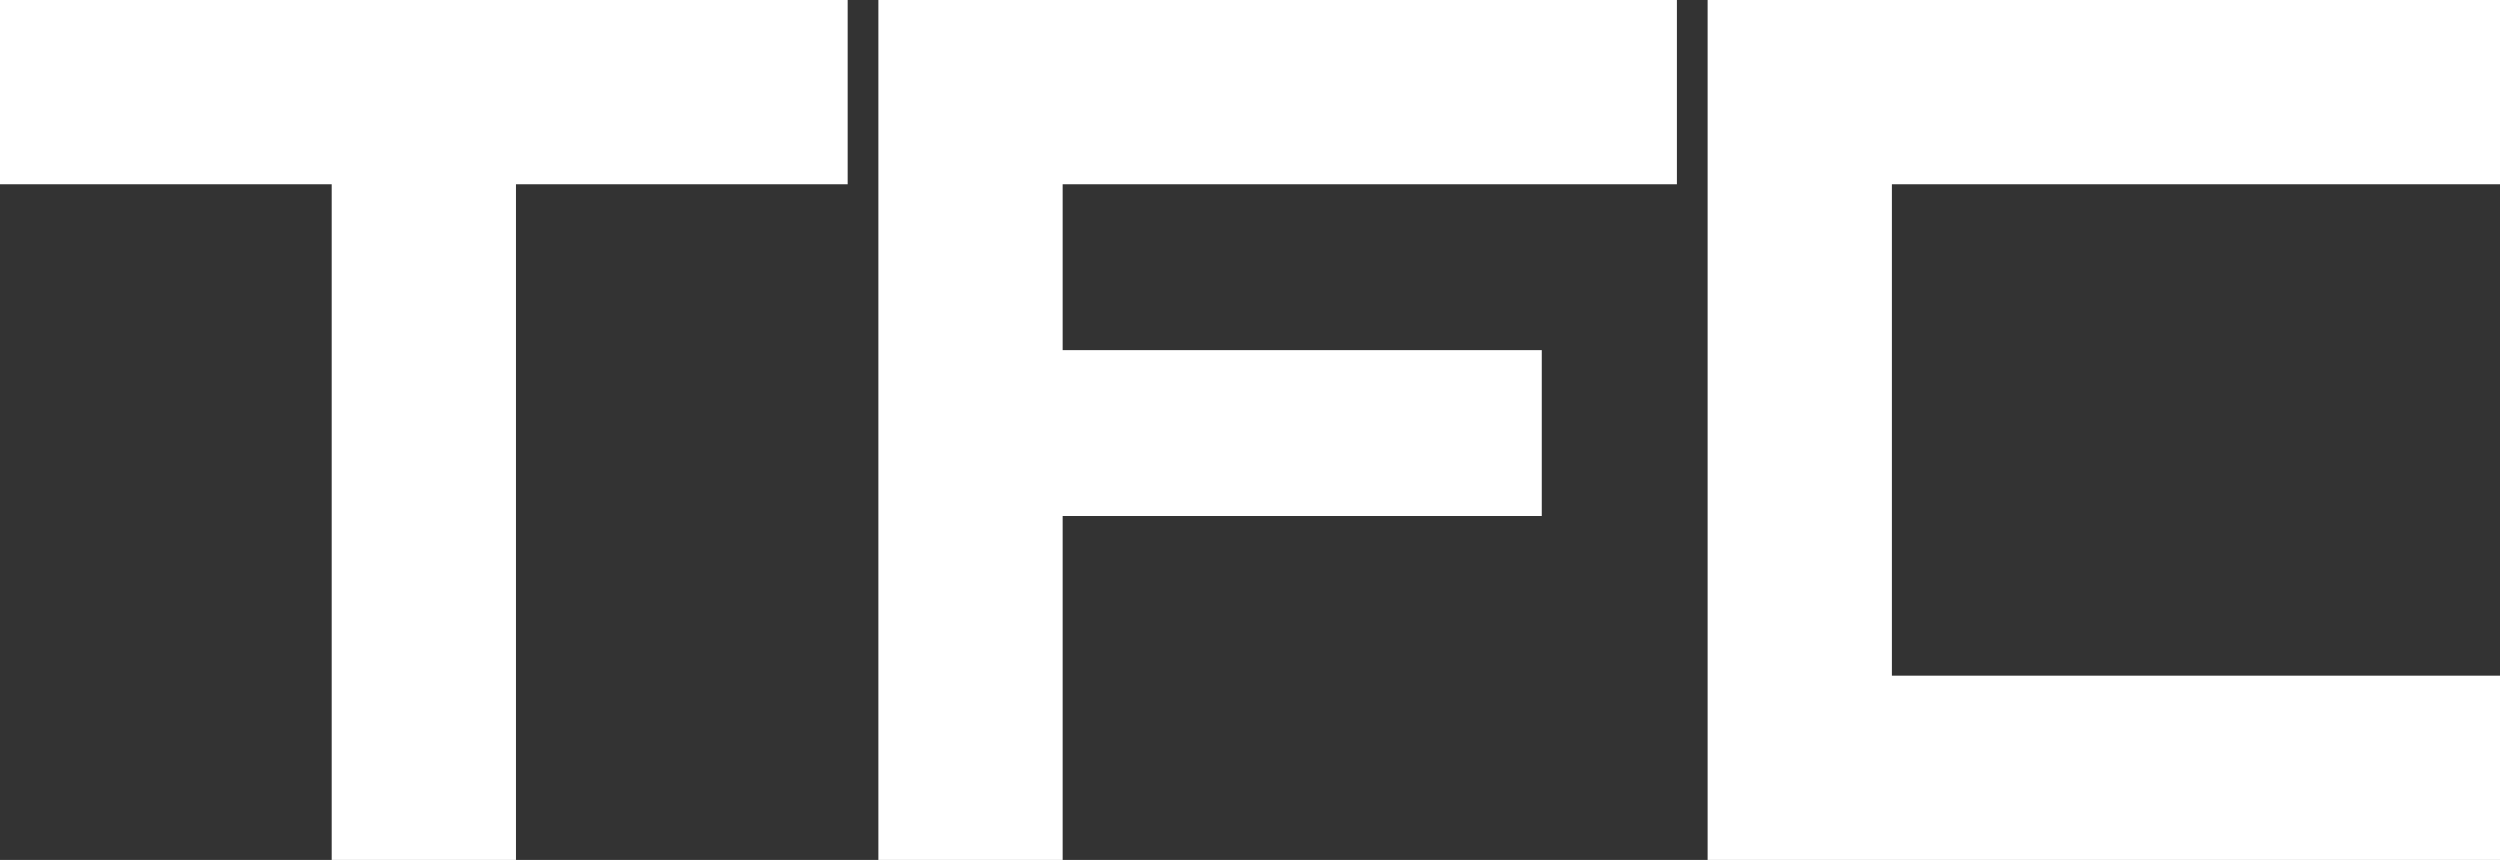 <svg id="Layer_2" data-name="Layer 2" xmlns="http://www.w3.org/2000/svg" viewBox="0 0 407 140">
  <rect x="0" y="0" width="407" height="140" fill="#333333" stroke="none"/>
  <defs>
    <style>.cls-1{fill:#fff;}</style>
  </defs>
  <title>logo</title>
  <polygon class="cls-1" points="0 30 54 30 54 140 84 140 84 30 138 30 138 0 0 0 0 30"/>
  <polygon class="cls-1" points="143 0 273 0 273 30 173 30 173 57 251 57 251 84 173 84 173 140 143 140 143 0"/>
  <polygon class="cls-1" points="278 0 407 0 407 30 308 30 308 110 407 110 407 140 278 140 278 0"/>
</svg>

